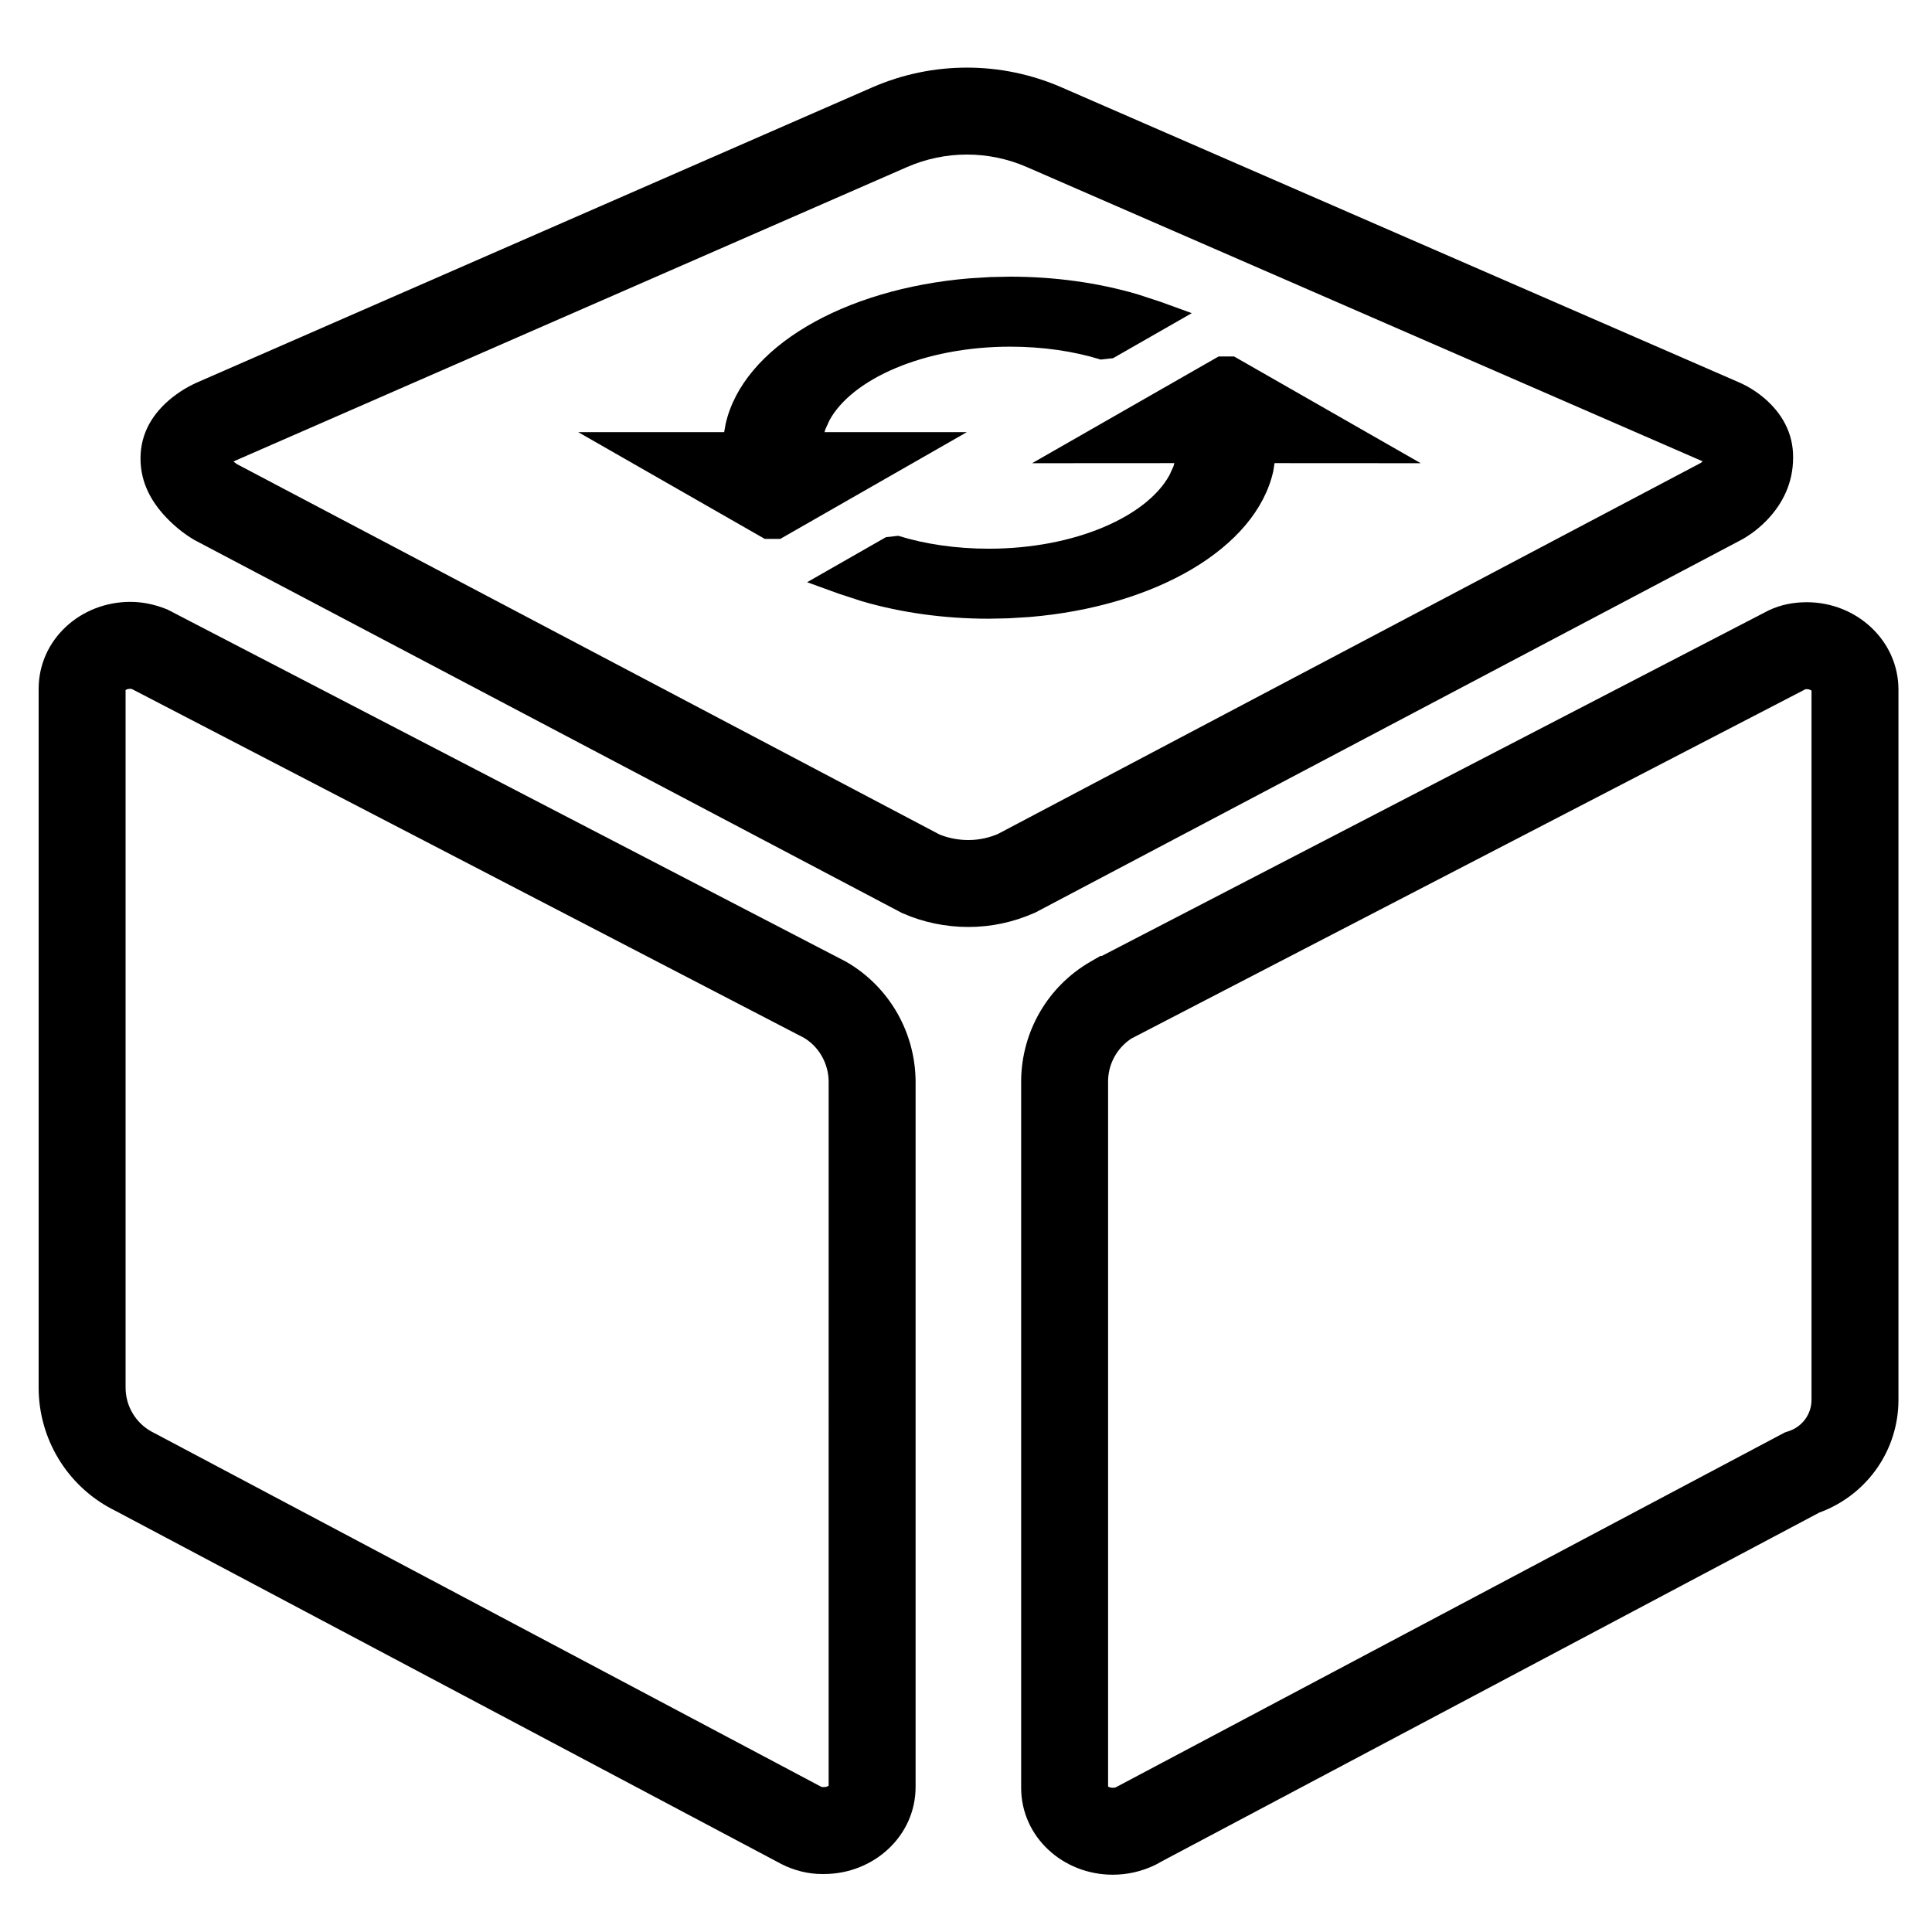 <?xml version="1.0" encoding="UTF-8"?>
<svg width="200px" height="200px" viewBox="0 0 200 200" version="1.1" xmlns="http://www.w3.org/2000/svg" xmlns:xlink="http://www.w3.org/1999/xlink">
    <title>编组 9</title>
    <g id="其他" stroke="none" stroke-width="1" fill="none" fill-rule="evenodd">
        <g id="Apple-TV备份" transform="translate(-425, -693)">
            <g id="编组-9" transform="translate(425, 693)">
                <rect id="矩形" x="0" y="0" width="200" height="200"></rect>
                <g id="自动采集备份-2" transform="translate(4, 7)" fill="#000000" fill-rule="nonzero">
                    <path d="M86.285,2.05 L16.338,32.621 L15.985,32.787 C15.856,32.85 15.718,32.921 15.57,33.001 C14.979,33.322 14.389,33.702 13.819,34.158 C11.864,35.719 10.545,37.789 10.545,40.46 C10.545,43.028 11.727,45.121 13.527,46.892 C14.442,47.791 15.335,48.435 16.035,48.847 L16.22,48.95 L89.344,87.498 L89.491,87.562 C91.574,88.477 93.901,88.96 96.245,88.96 C98.621,88.96 100.908,88.46 103.036,87.526 L103.185,87.461 L176.274,48.876 C176.527,48.742 176.842,48.552 177.207,48.298 C177.776,47.901 178.339,47.433 178.875,46.881 C180.547,45.158 181.621,42.981 181.621,40.388 C181.656,37.815 180.428,35.718 178.572,34.163 C178.021,33.701 177.449,33.32 176.876,33.002 C176.513,32.801 176.202,32.654 175.961,32.555 L105.878,2.037 C99.63,-0.684 92.53,-0.679 86.285,2.05 Z M102.285,10.289 L172.261,40.759 L172.122,40.876 L172.063,40.922 L99.304,79.332 L99.418,79.285 C98.408,79.729 97.349,79.96 96.245,79.96 L95.878,79.952 C95.022,79.913 94.181,79.739 93.427,79.452 L93.22,79.367 L20.547,41.057 L20.476,41.009 L20.292,40.872 L20.166,40.77 L89.89,10.297 C93.841,8.571 98.332,8.567 102.285,10.289 Z" id="路径"></path>
                    <path d="M122.152,29.9 L123.75,29.9 L143.073,40.952 L127.94,40.943 L127.806,41.796 C126.011,49.751 115.595,55.791 102.563,56.874 L100.368,57.008 L98.345,57.048 C93.721,57.048 89.248,56.418 85.198,55.233 L82.821,54.456 L79.553,53.27 L87.716,48.606 L88.993,48.467 C91.784,49.336 95.006,49.802 98.354,49.802 C107.298,49.802 114.72,46.457 117.061,42.189 L117.484,41.262 L117.565,40.943 L102.841,40.952 L122.152,29.9 Z M100.581,21.64 C105.205,21.64 109.679,22.271 113.73,23.456 L116.107,24.233 L119.373,25.417 L111.221,30.082 L109.943,30.222 C107.151,29.352 103.929,28.887 100.581,28.887 C91.635,28.887 84.212,32.232 81.87,36.499 L81.447,37.427 L81.353,37.735 L96.085,37.736 L76.77,48.788 L75.172,48.788 L55.858,37.736 L70.967,37.735 L71.116,36.892 C72.911,28.937 83.328,22.897 96.362,21.814 L98.558,21.68 L100.581,21.64 Z" id="形状备份"></path>
                    <path d="M9.482,55.306 C4.326,55.306 0,59.216 0,64.315 L0,136.642 C0,141.922 2.925,146.769 7.587,149.214 L7.846,149.345 L76.908,185.974 C78.21,186.63 79.645,187.002 81.135,187 L81.3,186.997 C86.447,186.997 90.782,183.056 90.782,177.988 L90.782,104.897 C90.73,99.973 88.196,95.444 84.073,92.85 L83.616,92.572 L13.339,56.1 L13.113,56.012 C11.93,55.552 10.732,55.306 9.482,55.306 Z M9.532,64.309 L9.592,64.318 L9.678,64.34 L79.205,100.423 L79.342,100.506 L79.539,100.637 C80.898,101.587 81.764,103.211 81.782,104.944 L81.781,177.853 L81.8,177.84 C81.702,177.929 81.526,177.997 81.3,177.997 L81.12,178 L81.089,177.992 L81.008,177.959 L80.873,177.892 L11.967,141.344 L11.894,141.308 L11.684,141.198 C10.029,140.284 9,138.541 9,136.642 L9,64.436 L8.972,64.457 C9.065,64.373 9.243,64.306 9.482,64.306 L9.532,64.309 Z" id="路径"></path>
                    <path d="M183.045,55.342 C181.677,55.342 180.36,55.591 179.129,56.17 L178.975,56.247 L110.058,91.96 L109.911,91.96 L108.865,92.565 C104.472,95.105 101.762,99.768 101.709,104.85 L101.709,178.06 C101.709,183.159 106.035,187.069 111.191,187.069 C112.699,187.069 114.159,186.737 115.526,186.087 L115.742,185.978 L115.928,185.876 L116.096,185.776 L184.338,149.579 L184.656,149.458 C189.393,147.579 192.527,143.038 192.527,137.915 L192.527,64.388 C192.527,59.3 188.176,55.342 183.045,55.342 Z M182.923,64.336 L182.929,64.34 L182.951,64.342 L183.045,64.342 L183.166,64.35 C183.282,64.365 183.384,64.402 183.461,64.45 L183.527,64.5 L183.527,137.915 C183.527,139.38 182.597,140.668 181.193,141.146 L180.758,141.291 L111.495,178.028 L111.415,178.049 C111.349,178.061 111.273,178.069 111.191,178.069 L111.077,178.064 C110.932,178.05 110.815,178.009 110.735,177.958 L110.709,177.939 L110.709,104.897 L110.717,104.654 C110.808,103.046 111.635,101.557 112.959,100.62 L113.128,100.505 L182.923,64.336 Z" id="路径"></path>
                </g>
            </g>
        </g>
    </g>
</svg>
